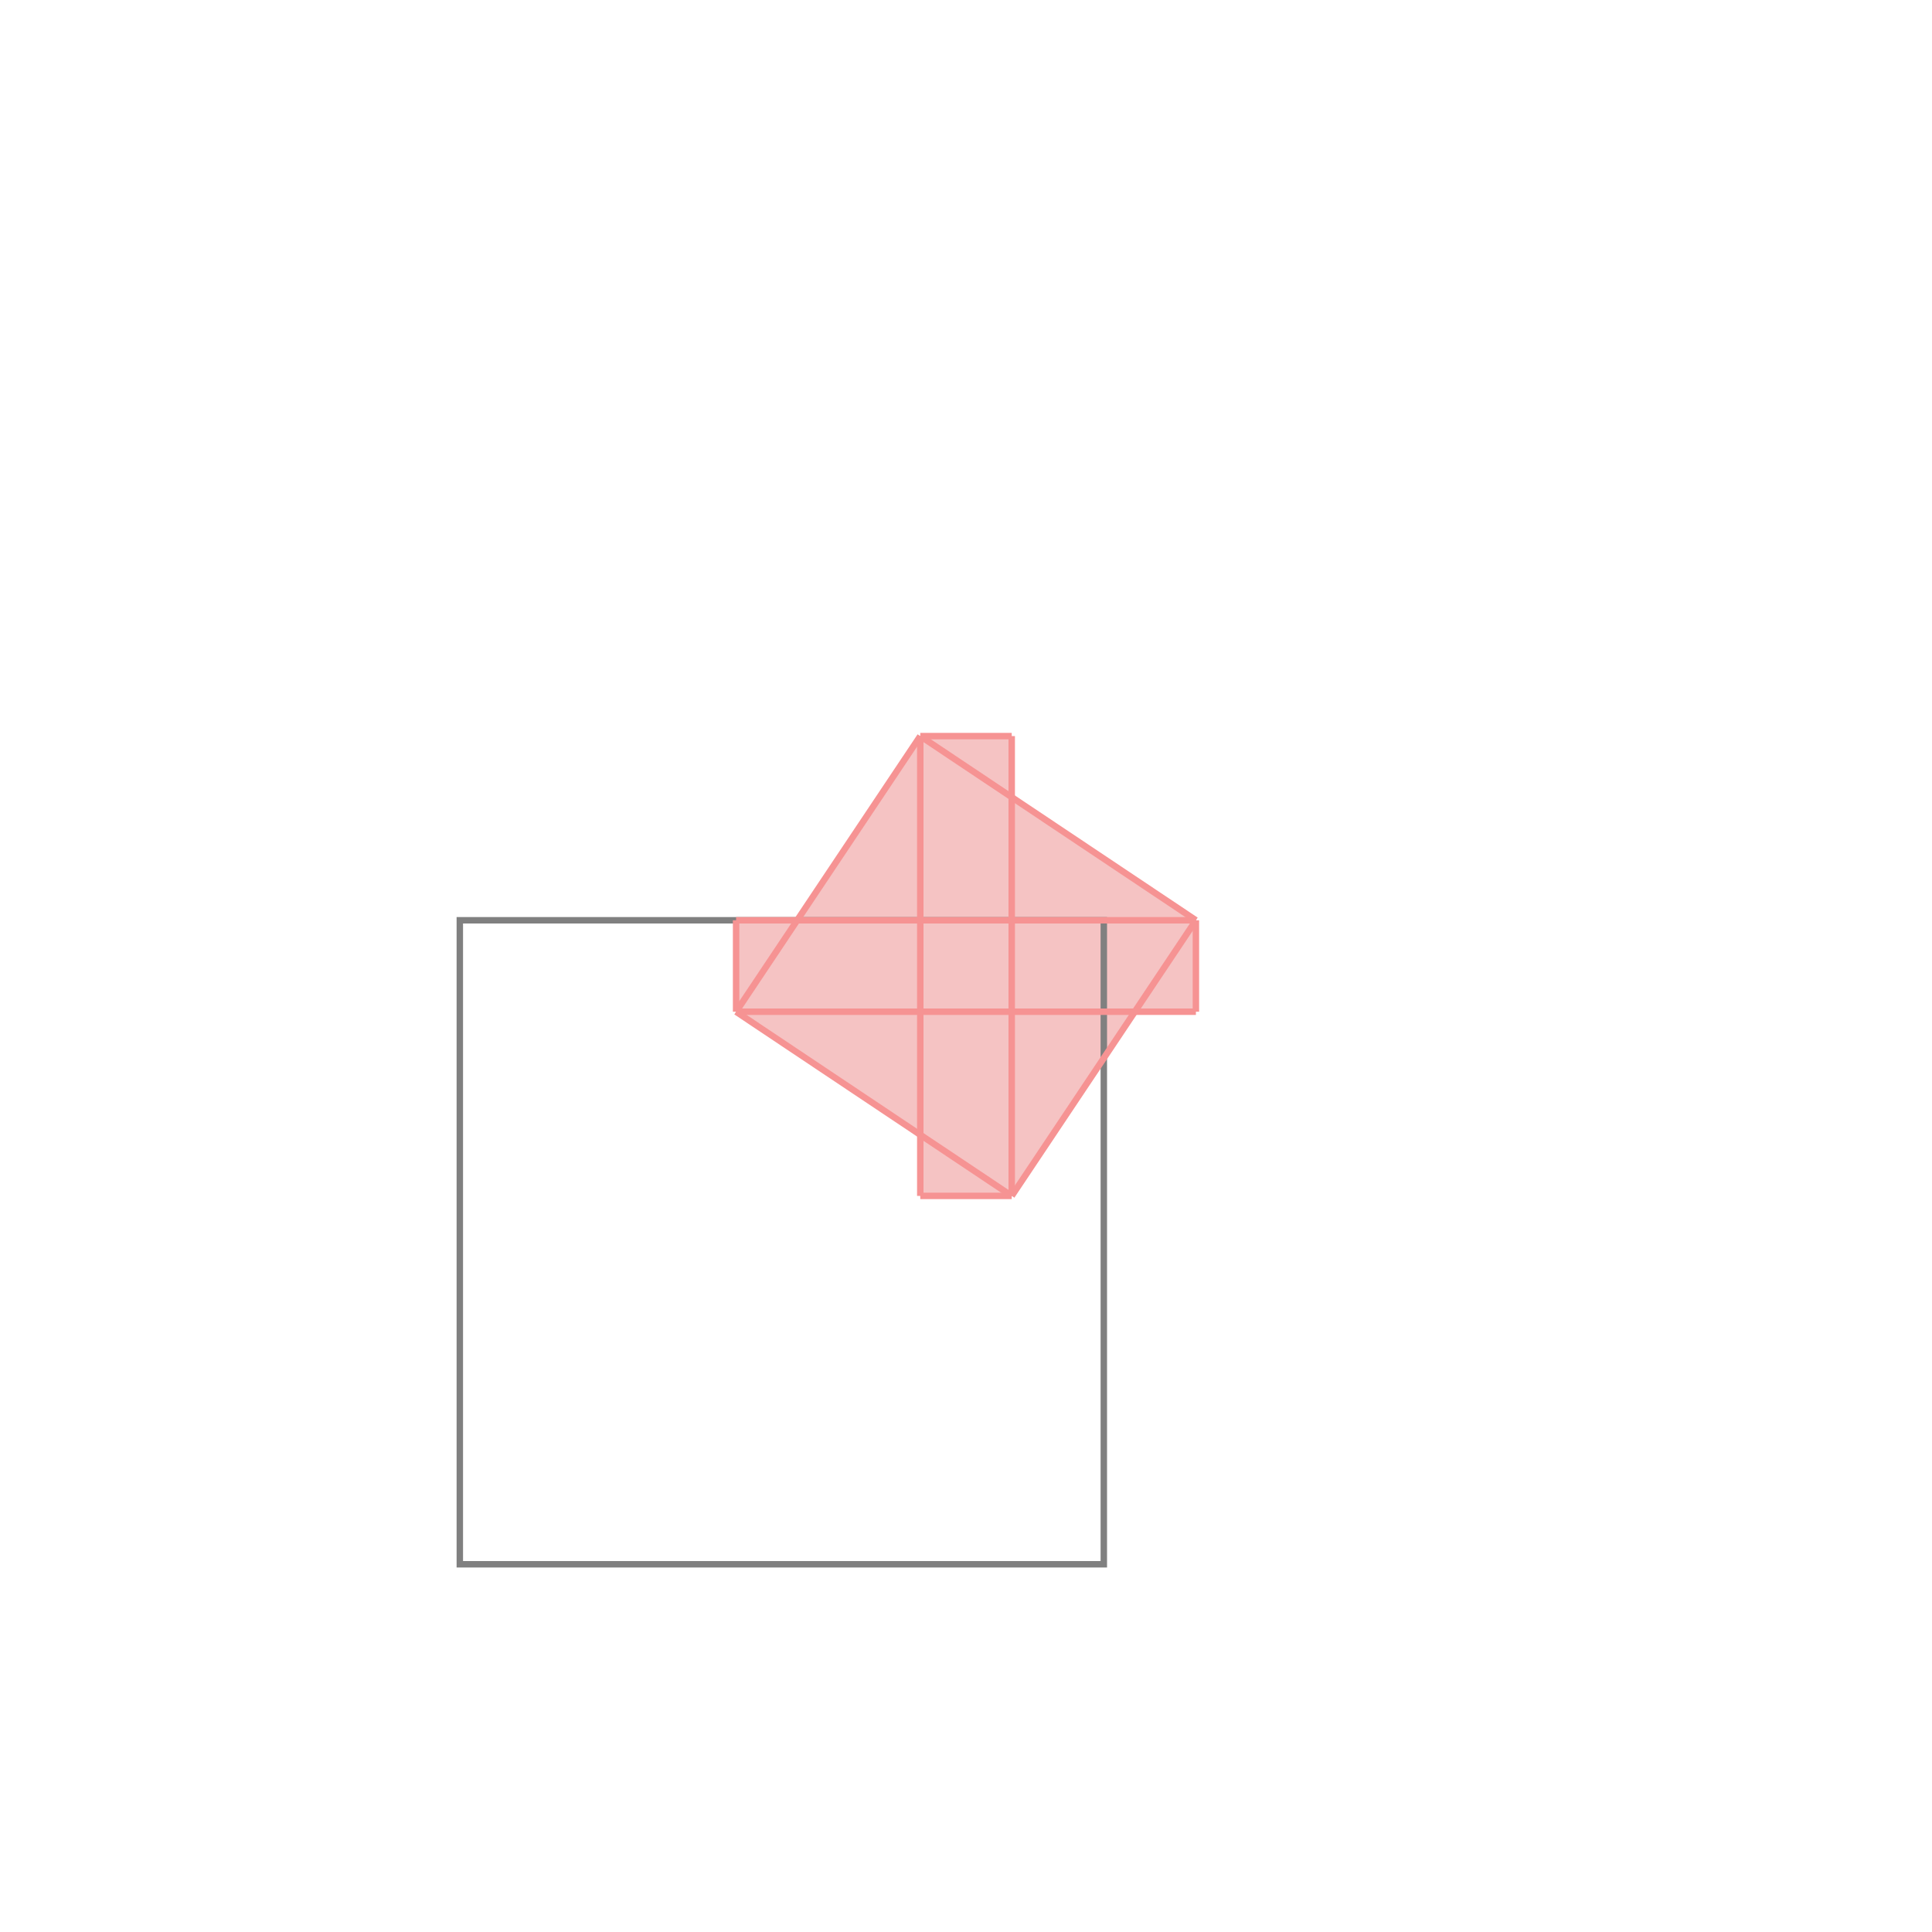 <svg xmlns="http://www.w3.org/2000/svg" viewBox="-1.5 -1.5 3 3">
<g transform="scale(1, -1)">
<path d="M-0.071 -0.357 L0.071 -0.357 L0.262 -0.071 L0.357 -0.071 L0.357 0.071 L0.071 0.262 L0.071 0.357 L-0.071 0.357 L-0.262 0.071 L-0.357 0.071 L-0.357 -0.071 L-0.071 -0.262 z " fill="rgb(245,195,195)" />
<path d="M-0.786 -0.929 L0.214 -0.929 L0.214 0.071 L-0.786 0.071  z" fill="none" stroke="rgb(128,128,128)" stroke-width="0.01" />
<line x1="0.071" y1="-0.357" x2="0.357" y2="0.071" style="stroke:rgb(246,147,147);stroke-width:0.01" />
<line x1="-0.357" y1="-0.071" x2="-0.357" y2="0.071" style="stroke:rgb(246,147,147);stroke-width:0.01" />
<line x1="-0.071" y1="-0.357" x2="-0.071" y2="0.357" style="stroke:rgb(246,147,147);stroke-width:0.01" />
<line x1="0.071" y1="-0.357" x2="0.071" y2="0.357" style="stroke:rgb(246,147,147);stroke-width:0.01" />
<line x1="0.357" y1="-0.071" x2="0.357" y2="0.071" style="stroke:rgb(246,147,147);stroke-width:0.01" />
<line x1="-0.357" y1="-0.071" x2="-0.071" y2="0.357" style="stroke:rgb(246,147,147);stroke-width:0.01" />
<line x1="-0.071" y1="-0.357" x2="0.071" y2="-0.357" style="stroke:rgb(246,147,147);stroke-width:0.01" />
<line x1="0.071" y1="-0.357" x2="-0.357" y2="-0.071" style="stroke:rgb(246,147,147);stroke-width:0.01" />
<line x1="-0.357" y1="-0.071" x2="0.357" y2="-0.071" style="stroke:rgb(246,147,147);stroke-width:0.01" />
<line x1="-0.357" y1="0.071" x2="0.357" y2="0.071" style="stroke:rgb(246,147,147);stroke-width:0.01" />
<line x1="0.357" y1="0.071" x2="-0.071" y2="0.357" style="stroke:rgb(246,147,147);stroke-width:0.01" />
<line x1="-0.071" y1="0.357" x2="0.071" y2="0.357" style="stroke:rgb(246,147,147);stroke-width:0.01" />
</g>
</svg>

